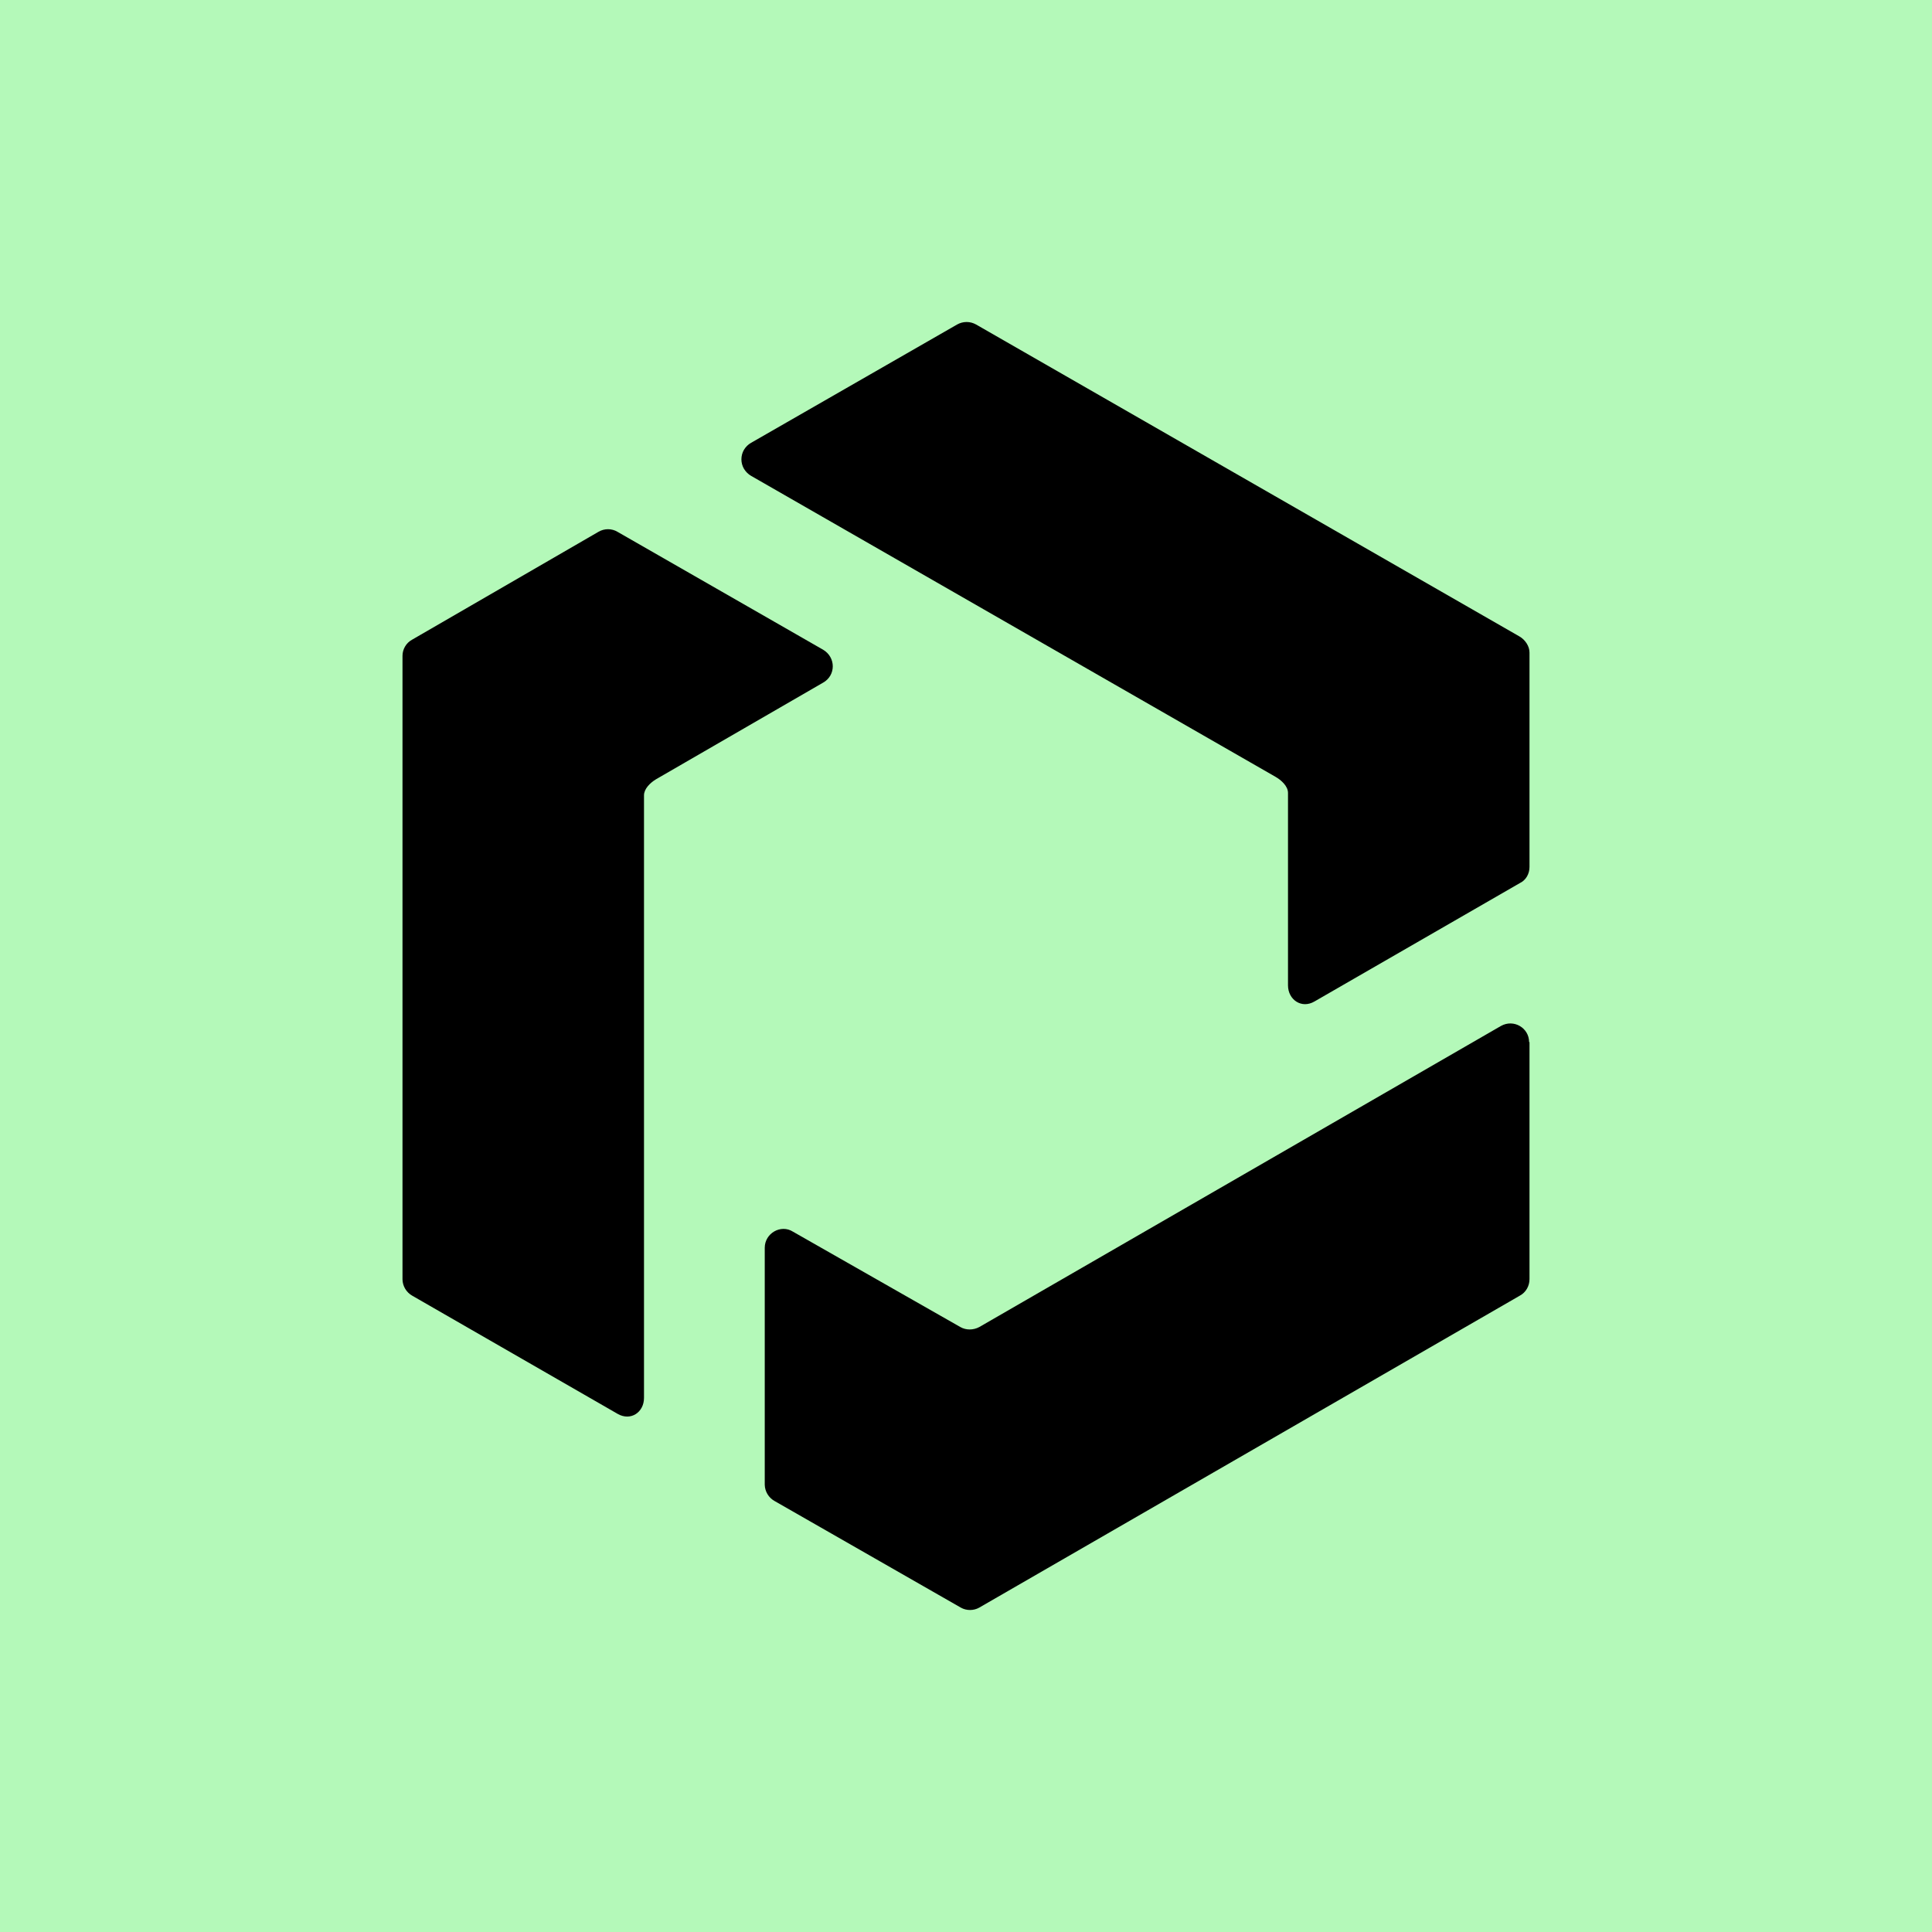 <svg width="24" height="24" viewBox="0 0 24 24" fill="none" xmlns="http://www.w3.org/2000/svg">
<g clip-path="url(#clip0_328_58938)">
<path d="M24 0H0V24H24V0Z" fill="#B4F9B9"/>
<path d="M9.33 5.501L11.89 4.031C11.926 4.011 11.966 4 12.008 4C12.049 4 12.089 4.011 12.125 4.031L18.875 7.906C18.945 7.946 19 8.026 19 8.106V10.77C19 10.855 18.955 10.935 18.88 10.97L16.33 12.44C16.17 12.535 16 12.42 16 12.24V9.85C16 9.765 15.915 9.69 15.845 9.65L9.33 5.911C9.294 5.89 9.264 5.86 9.242 5.824C9.221 5.788 9.21 5.747 9.21 5.706C9.21 5.664 9.221 5.623 9.242 5.587C9.264 5.551 9.294 5.521 9.33 5.501ZM7.675 17.565L5.12 16.095C5.085 16.075 5.055 16.046 5.034 16.011C5.013 15.976 5.001 15.936 5 15.895V8.146C5 8.066 5.045 7.986 5.12 7.946L7.435 6.606C7.471 6.585 7.512 6.574 7.553 6.574C7.594 6.574 7.635 6.585 7.67 6.606L10.225 8.071C10.385 8.166 10.385 8.39 10.225 8.48L8.15 9.68C8.075 9.725 8 9.8 8 9.88V17.365C8 17.545 7.835 17.655 7.675 17.565ZM19 15.89C19 15.975 18.955 16.055 18.88 16.095L12.165 19.97C12.13 19.99 12.09 20 12.05 20C12.01 20 11.97 19.99 11.935 19.97L9.62 18.645C9.585 18.625 9.555 18.596 9.534 18.561C9.513 18.526 9.501 18.486 9.5 18.445V15.5C9.5 15.32 9.7 15.205 9.85 15.3L11.93 16.485C12 16.525 12.09 16.525 12.165 16.485L18.645 12.745C18.805 12.655 18.995 12.77 18.995 12.945H19V15.89Z" fill="black"/>
</g>
<defs>
<clipPath id="clip0_328_58938">
<rect width="24" height="24" fill="white"/>
</clipPath>
</defs>
</svg>
